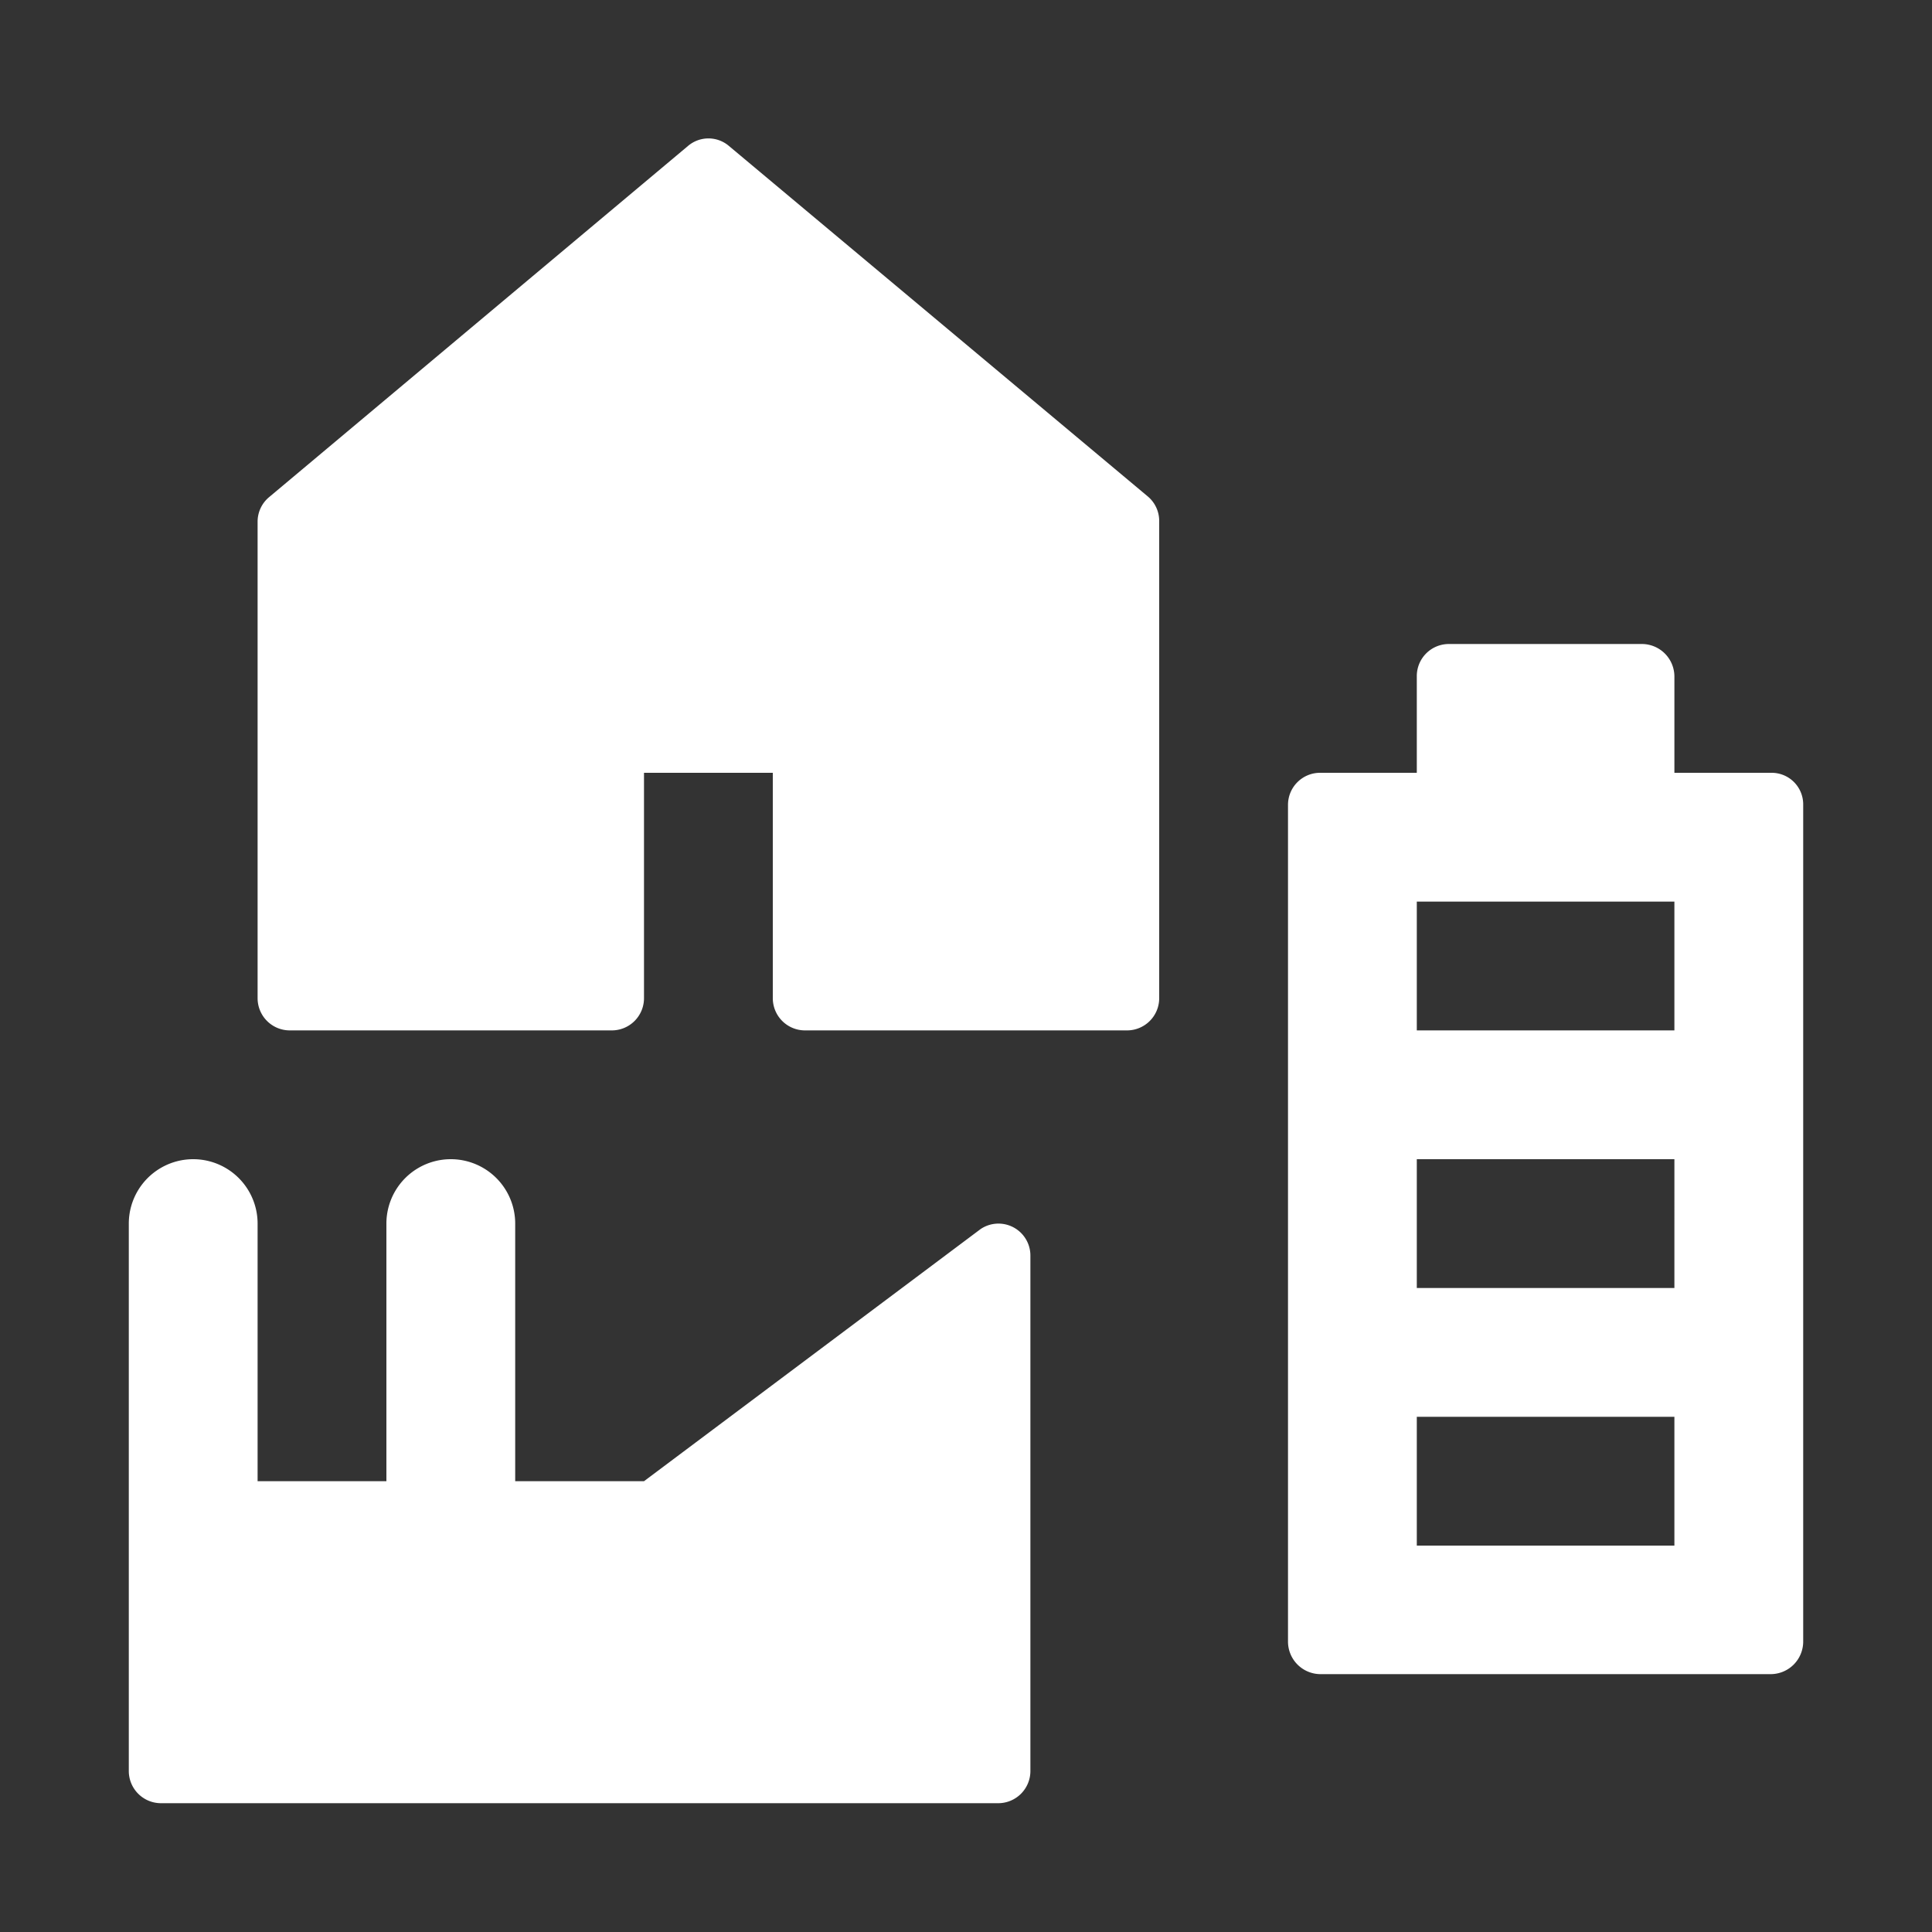 <svg id="Layer_1" data-name="Layer 1" xmlns="http://www.w3.org/2000/svg" width="15" height="15" viewBox="0 0 15 15">
  <rect x="0" y="0" width="15" height="15" fill="#333333" stroke="none"/>
  <title>landuse-15</title>
  <path style="fill: #fff" d="M8.911,3.854A.248.248,0,0,1,9,4.044V7.75A.25.25,0,0,1,8.75,8H6.25A.25.25,0,0,1,6,7.75V6H5V7.75A.25.25,0,0,1,4.75,8H2.25A.25.25,0,0,1,2,7.75v-3.7a.248.248,0,0,1,.089-.19L5.343,1.132a.245.245,0,0,1,.315,0ZM7.752,9.5a.248.248,0,0,0-.138.042L5,11.5H4v-2a.5.5,0,0,0-1,0v2H2v-2a.5.5,0,0,0-1,0v4.25a.25.25,0,0,0,.25.25h6.5A.25.25,0,0,0,8,13.75v-4A.248.248,0,0,0,7.752,9.5ZM14,6.245v6.5a.253.253,0,0,1-.253.253H10.253A.253.253,0,0,1,10,12.747V6.25A.249.249,0,0,1,10.25,6H11V5.249A.249.249,0,0,1,11.249,5h1.5A.253.253,0,0,1,13,5.253V6h.755A.245.245,0,0,1,14,6.245ZM13,11H11v1h2Zm0-2H11v1h2Zm0-2H11V8h2Z"/>
</svg>
